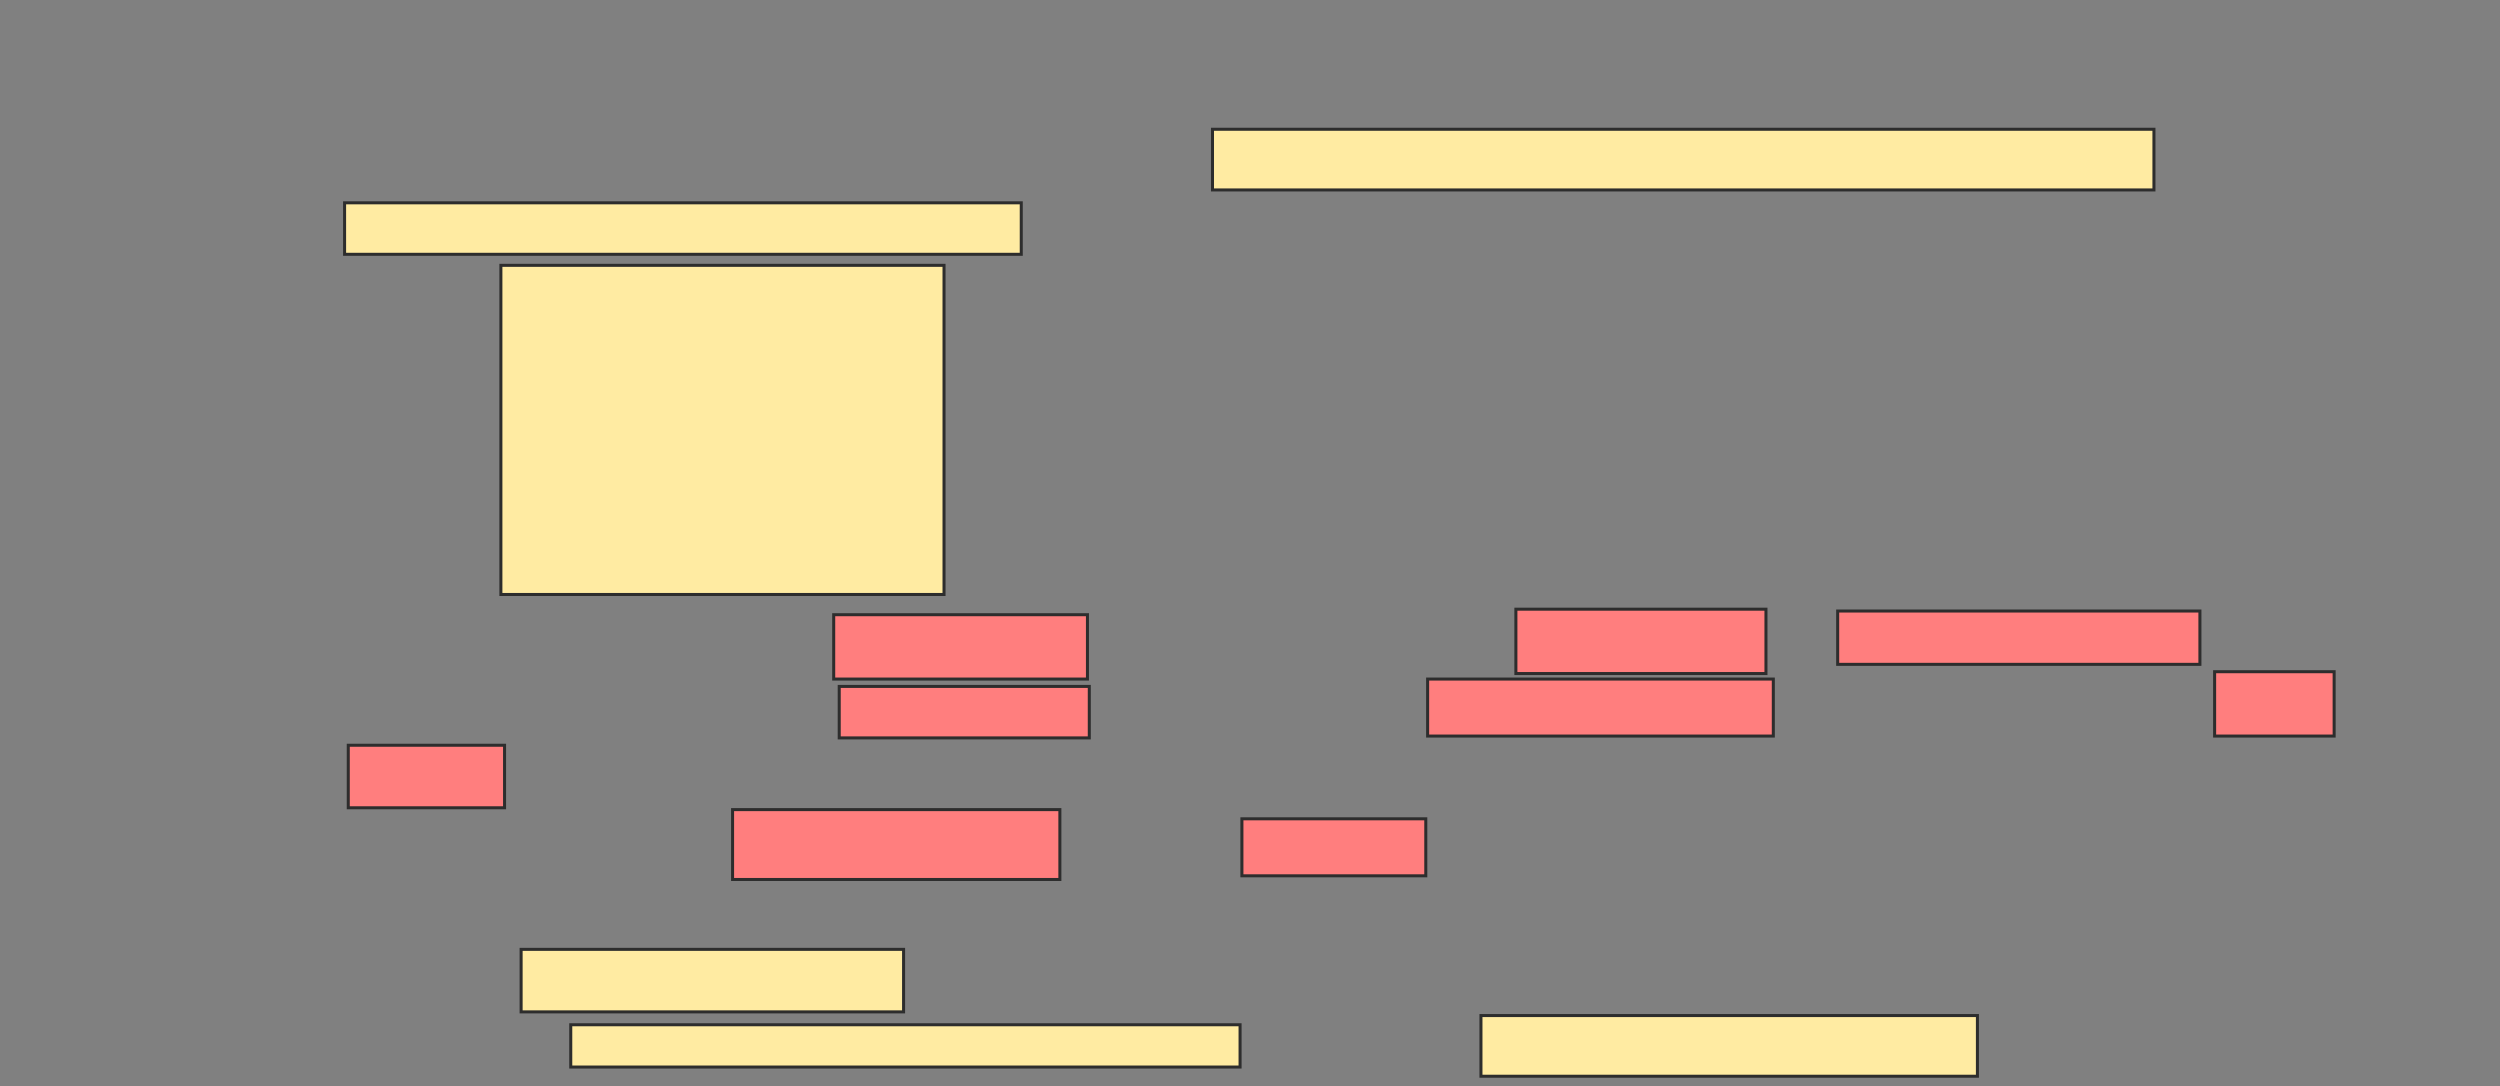 <svg xmlns="http://www.w3.org/2000/svg" width="824" height="358">
 <rect width="100%" height="100%" fill="#808080" stroke="none"/>
 <!-- Created with Image Occlusion Enhanced -->
 <g>
  <title>Labels</title>
 </g>
 <g>
  <title>Masks</title>
  <rect id="7745e512911b4a2db7224cb8e306bdbc-ao-1" height="108.485" width="146.061" y="87.455" x="165.091" stroke="#2D2D2D" fill="#FFEBA2"/>
  <g id="7745e512911b4a2db7224cb8e306bdbc-ao-2">
   <rect height="20" width="310.303" y="42.606" x="399.636" stroke="#2D2D2D" fill="#FFEBA2"/>
   <rect height="16.97" width="223.03" y="66.848" x="113.576" stroke="#2D2D2D" fill="#FFEBA2"/>
  </g>
  <g id="7745e512911b4a2db7224cb8e306bdbc-ao-3" class="qshape">
   <rect height="21.212" width="83.636" y="202.606" x="274.788" stroke="#2D2D2D" fill="#FF7E7E" class="qshape"/>
   <rect height="21.212" width="82.424" y="200.788" x="499.636" stroke="#2D2D2D" fill="#FF7E7E" class="qshape"/>
   <rect height="17.576" width="119.394" y="201.394" x="605.697" stroke="#2D2D2D" fill="#FF7E7E" class="qshape"/>
   <rect height="16.97" width="82.424" y="226.242" x="276.606" stroke="#2D2D2D" fill="#FF7E7E" class="qshape"/>
   <rect height="18.788" width="113.939" y="223.818" x="470.545" stroke="#2D2D2D" fill="#FF7E7E" class="qshape"/>
   <rect height="21.212" width="39.394" y="221.394" x="729.939" stroke="#2D2D2D" fill="#FF7E7E" class="qshape"/>
   <rect height="20.606" width="51.515" y="245.636" x="114.788" stroke="#2D2D2D" fill="#FF7E7E" class="qshape"/>
   <rect height="23.03" width="107.879" y="266.848" x="241.455" stroke="#2D2D2D" fill="#FF7E7E" class="qshape"/>
   <rect height="18.788" width="60.606" y="269.879" x="409.333" stroke="#2D2D2D" fill="#FF7E7E" class="qshape"/>
  </g>
  <g id="7745e512911b4a2db7224cb8e306bdbc-ao-4">
   <rect height="20.606" width="126.061" y="312.909" x="171.758" stroke="#2D2D2D" fill="#FFEBA2"/>
   <rect height="13.939" width="220.606" y="337.758" x="188.121" stroke="#2D2D2D" fill="#FFEBA2"/>
   <rect stroke="#2D2D2D" height="20" width="163.636" y="334.727" x="488.121" fill="#FFEBA2"/>
  </g>
 </g>
</svg>